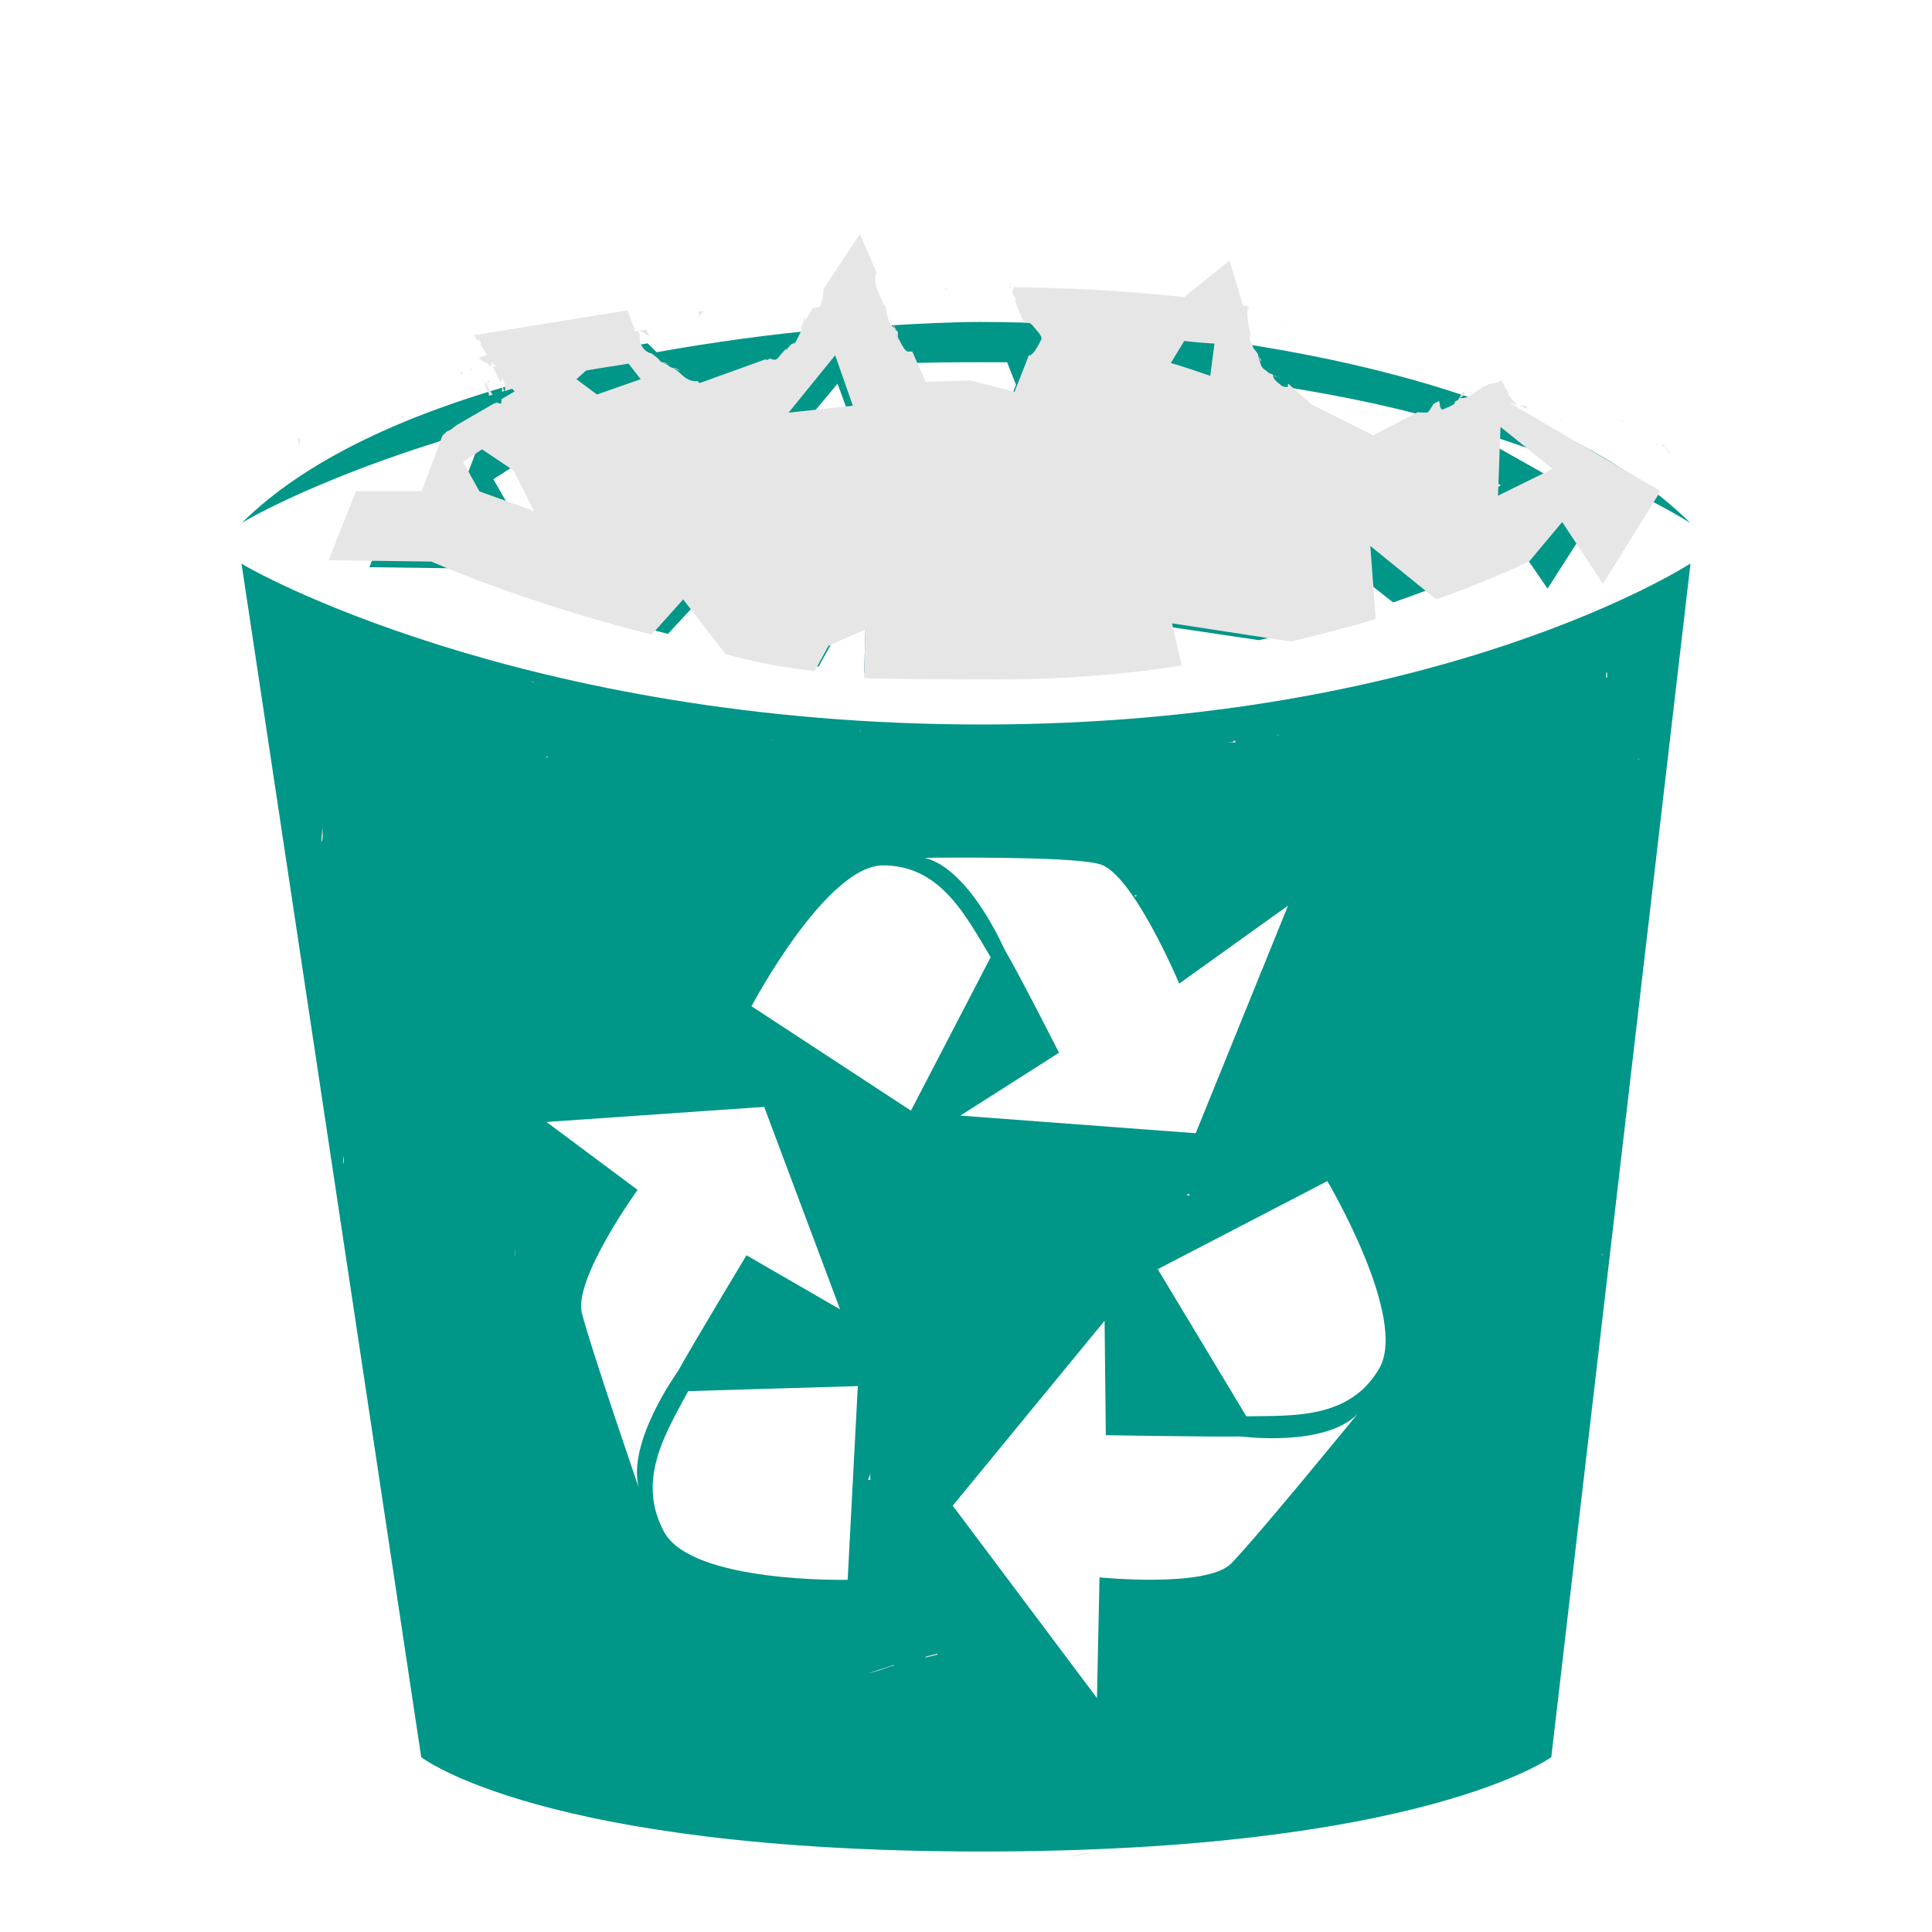 <?xml version="1.0" encoding="UTF-8" standalone="no"?>
<svg
   xmlns:dc="http://purl.org/dc/elements/1.1/"
   xmlns:cc="http://creativecommons.org/ns#"
   xmlns:rdf="http://www.w3.org/1999/02/22-rdf-syntax-ns#"
   xmlns:svg="http://www.w3.org/2000/svg"
   xmlns="http://www.w3.org/2000/svg"
   xmlns:xlink="http://www.w3.org/1999/xlink"
   xmlns:sodipodi="http://sodipodi.sourceforge.net/DTD/sodipodi-0.dtd"
   xmlns:inkscape="http://www.inkscape.org/namespaces/inkscape"
   width="48"
   height="48"
   version="1.1"
   id="svg6"
   sodipodi:docname="user-trash-full.svg"
   inkscape:version="0.92.2 2405546, 2018-03-11">
  <sodipodi:namedview
     pagecolor="#ffffff"
     bordercolor="#666666"
     borderopacity="1"
     objecttolerance="10"
     gridtolerance="10"
     guidetolerance="10"
     inkscape:pageopacity="0"
     inkscape:pageshadow="2"
     inkscape:window-width="1085"
     inkscape:window-height="999"
     id="namedview8"
     showgrid="false"
     inkscape:zoom="4.9166667"
     inkscape:cx="24"
     inkscape:cy="24"
     inkscape:window-x="0"
     inkscape:window-y="24"
     inkscape:window-maximized="0"
     inkscape:current-layer="svg6" />
  <defs
     id="defs3">
    <path
       d="m 21.375,6.844 -0.912,1.344 c -1.312,0.115 -2.715,0.308 -4.15,0.562 l -0.22,-0.219 -3.584,0.562 0.314,0.438 C 10.102,10.298 7.604,11.403 6,13 6.053,12.947 8.644,11.433 13.389,10.281 l 0.063,0.062 -1.635,0.906 -0.503,1.312 -1.509,0 -0.629,1.531 2.358,0.031 c 0,0 2.039,0.887 5.062,1.625 l 0.723,-0.781 0.975,1.219 c 0.659,0.167 1.167,0.274 2.044,0.375 l 0.314,-0.562 0.849,-0.375 -0.031,1.094 c 0,0 0.634,0.031 3.113,0.031 1.481,0 2.902,-0.117 4.182,-0.312 l -0.22,-0.938 2.735,0.406 c 0.703,-0.173 1.36,-0.322 1.949,-0.5 l -0.126,-1.625 1.509,1.188 c 1.35,-0.466 2.138,-0.844 2.138,-0.844 l 0.755,-0.875 0.943,1.375 1.321,-2.062 -3.49,-1.969 C 40.061,11.707 42,12.999 42,12.999 39.321,10.332 34.491,9.029 30.178,8.437 l -0.314,-1 -1.038,0.812 c -1.673,-0.178 -3.223,-0.25 -4.465,-0.25 -0.701,0 -1.529,0.042 -2.421,0.094 l -0.566,-1.25 z m 3.018,2.156 c 0.217,0 0.416,0 0.629,0 l 0.22,0.562 -0.314,0.781 -1.006,-0.25 -1.038,0.031 -0.503,-1.094 c 0.659,-0.026 1.318,-0.031 2.012,-0.031 z m -4.622,0.219 -0.189,0.281 L 17.696,10.156 17.099,9.563 c 0.846,-0.129 1.739,-0.256 2.672,-0.344 z m 9.055,0 c 0.235,0.022 0.463,0.037 0.692,0.062 l -0.094,0.719 c 0,0 -0.865,-0.289 -0.912,-0.281 l 0.314,-0.5 z m 1.698,0.188 c 1.758,0.234 3.327,0.523 4.685,0.875 L 33.165,11.312 31.75,10.625 30.587,9.625 l -0.063,-0.219 z m -9.715,0.125 0.409,1.125 -1.478,0.156 1.069,-1.281 z m -4.748,0.188 0.283,0.344 -1.006,0.344 -0.472,-0.344 0.22,-0.187 c 0.313,-0.062 0.647,-0.098 0.975,-0.156 z M 36.089,11.125 l 1.195,0.938 -1.258,0.594 0.063,-1.531 z m -23.392,0.5 0.723,0.469 L 13.892,13 12.634,12.562 12.257,11.906 12.697,11.625 z M 6,14 10.465,43.656 c 0,0 2.989,2.344 13.928,2.344 10.94,0 14.148,-2.344 14.148,-2.344 L 42,14 c 0,0 -6.151,4 -17.607,4 C 12.937,18 6.086,14.086 6,14 z m 16.978,7.312 c 0,0 0.873,-0.013 1.855,0 0.982,0.013 2.072,0.045 2.484,0.156 0.824,0.221 1.981,2.969 1.981,2.969 l 2.704,-1.938 -2.295,5.656 -5.848,-0.438 2.452,-1.562 c 0,0 -1.003,-1.977 -1.352,-2.562 -0.013,-0.023 -0.863,-1.997 -1.981,-2.281 z M 21.941,21.5 c 1.433,0 2.059,1.268 2.672,2.281 L 22.632,27.594 18.671,25 c 0,0 1.849,-3.5 3.27,-3.5 z m -2.955,6 1.886,5.031 -2.327,-1.344 c 0,0 -1.371,2.277 -1.698,2.875 -0.013,0.024 -1.278,1.764 -0.975,2.906 0,0 -1.201,-3.496 -1.415,-4.344 -0.214,-0.848 1.383,-3.062 1.383,-3.062 L 13.577,27.875 18.985,27.5 z m 13.991,1.844 c 0,0 2.019,3.403 1.289,4.656 -0.736,1.264 -2.141,1.168 -3.301,1.188 l -2.201,-3.656 4.213,-2.188 z m -5.534,3.469 0.031,2.844 c 0,0 2.665,0.045 3.333,0.031 0.026,-2e-4 2.112,0.278 2.924,-0.562 0,0 -2.536,3.106 -3.144,3.719 -0.608,0.613 -3.27,0.344 -3.27,0.344 l -0.063,3 -3.584,-4.781 3.773,-4.594 z m -6.131,1.625 -0.252,4.812 c 0,0 -3.867,0.088 -4.559,-1.188 -0.698,-1.287 0.035,-2.455 0.597,-3.5 l 4.213,-0.125 z"
       id="path-main" />
  </defs>
  <use
     id="1"
     style="fill:#009688"
     xlink:href="#path-main" />
  <path
     id="1-1"
     style="fill:#e6e6e6;stroke-width:1.1"
     d="M 21.365,5.815 20.463,7.176 c -0.011,0.098 -0.01,0.196 -0.048,0.305 -0.018,0.048 -0.019,0.133 -0.072,0.148 -0.022,0.004 -0.097,0.013 -0.152,0.025 -0.049,0.091 -0.092,0.179 -0.168,0.272 -0.096,0.231 -0.018,0.032 -0.016,0.017 0.002,-0.016 0.002,-0.09 -0.008,-0.058 -0.04,0.093 -0.065,0.183 -0.096,0.272 -4.09e-4,0.014 0.011,0.028 0.008,0.041 0.007,-0.012 0.025,-0.04 0.024,-0.025 -10e-4,0.007 -0.013,0.023 -0.016,0.033 -0.007,0.03 -0.022,0.039 -0.04,0.066 -0.045,0.098 -0.099,0.22 -0.136,0.248 -0.02,0.015 -0.049,0.015 -0.072,0.025 -0.039,0.029 -0.042,0.04 -0.064,0.066 -0.005,0.005 -0.022,0.017 -0.016,0.017 -0.043,0.054 -0.085,0.102 -0.136,0.14 0.023,0.016 0.115,-0.139 0.08,-0.107 -0.036,0.029 -0.067,0.061 -0.096,0.099 l -0.016,0.025 c -0.004,0.005 -0.012,0.004 -0.016,0.008 -0.04,0.054 -0.076,0.116 -0.136,0.14 -0.043,0.016 -0.09,-0.01 -0.136,-0.025 -0.038,0.008 -0.092,0.064 -0.112,0.017 l -1.645,0.594 -0.048,-0.05 c -0.113,0.012 -0.245,-0.019 -0.391,-0.157 -0.046,-0.048 -0.067,-0.059 -0.12,-0.107 -0.026,-0.016 -0.109,-0.05 -0.08,-0.066 0.015,-0.008 0.384,0.162 -0.056,-0.008 -0.026,-0.014 -0.089,-0.041 -0.08,-0.058 -0.019,-0.008 -0.037,-0.014 -0.056,-0.025 -0.023,-0.012 -0.087,-0.034 -0.064,-0.05 0.007,-0.004 0.276,0.103 -0.024,0.008 -0.118,-0.06 0.017,-0.003 -0.24,-0.206 h -0.008 c -0.012,-0.008 -0.016,-0.013 -0.024,-0.017 -0.204,-0.048 -0.325,-0.263 -0.287,-0.47 -0.029,-0.041 -0.052,-0.085 -0.04,-0.091 -0.029,0.005 -0.058,0.006 -0.088,0.008 -0.009,6.388e-4 0.003,-0.017 0,-0.033 -0.022,-0.069 -0.144,-0.386 -0.184,-0.487 l -3.817,0.619 0.08,0.116 c 0.082,0.009 0.099,0.05 0.088,0.124 l 0.168,0.248 c -0.071,0.021 -0.137,0.045 -0.208,0.066 v 0.008 c 0.039,0.047 0.108,0.079 0.168,0.116 l -0.008,0.008 c 0.004,0.002 0.011,-0.002 0.016,0 v -0.008 c 0.009,0 0.015,0.008 0.024,0.017 0.044,0.02 0.084,0.047 0.128,0.066 -0.053,-0.164 0.009,-0.089 0.072,0 0.004,0 0.02,0.037 0.008,0.033 -0.027,-0.011 -0.053,-0.021 -0.08,-0.033 0.012,0.035 0.032,0.066 0.048,0.099 0.007,-0.01 0.008,-0.024 0.016,-0.033 0.013,-0.015 -0.005,0.039 0,0.058 0.04,0.078 0.075,0.156 0.12,0.231 l 0.008,0.008 c 0.016,0.028 0.033,0.054 0.048,0.083 -0.006,-0.025 -0.016,-0.05 -0.024,-0.074 0.004,0.005 0.021,0.002 0.024,0.008 -0.001,-0.03 -0.005,-0.056 0,-0.083 0.003,-0.015 0.018,0.033 0.024,0.033 0.017,0.048 0.036,0.076 0.048,0.124 0.023,0.087 0.007,0.139 0,0.173 0.069,-0.018 0.114,-0.04 0.184,-0.058 l 0.064,0.066 -0.327,0.19 c -0.004,0.043 -0.001,0.042 -0.008,0.099 -0.005,0.036 -0.066,-0.012 -0.112,-0.008 0.01,0.028 -0.052,0.004 -0.064,0.017 l -0.942,0.545 c -0.01,0.009 -0.001,0.005 -0.016,0.017 -0.023,0.016 -0.05,0.034 -0.072,0.05 -0.036,0.045 -0.09,0.059 -0.144,0.083 -0.041,0.048 -0.084,0.072 -0.112,0.107 l -0.511,1.378 H 8.844 l -0.679,1.716 2.555,0.033 c 0,0 2.199,0.99 5.47,1.815 l 0.783,-0.875 1.054,1.361 c 0.713,0.187 1.264,0.307 2.212,0.421 l 0.343,-0.627 0.918,-0.421 -0.032,1.221 c 0,0 0.68,0.033 3.362,0.033 1.602,0 3.144,-0.125 4.528,-0.346 l -0.24,-1.048 2.955,0.454 c 0.761,-0.193 1.47,-0.361 2.108,-0.561 l -0.136,-1.815 1.637,1.328 c 1.46,-0.52 2.316,-0.949 2.316,-0.949 l 0.814,-0.973 1.014,1.534 1.429,-2.302 -3.769,-2.203 c 0.084,0.026 0.141,0.048 0.224,0.074 -0.079,-0.08 -0.219,-0.2 -0.248,-0.322 -0.002,-0.008 0.002,-0.015 0,-0.025 v -0.008 c -0.05,-0.054 -0.089,-0.119 -0.112,-0.19 -0.012,-0.036 -0.054,-0.052 -0.064,-0.091 0.042,-0.05 0.105,-0.123 -0.04,0.05 -0.076,0.015 -0.147,0.041 -0.224,0.058 h -0.008 c 0.002,-0.008 -0.003,-0.008 0,-0.017 -0.054,0.03 -0.089,0.066 -0.096,0.058 -0.003,9.883e-4 -0.026,-0.002 -0.032,0 -0.09,0.067 -0.294,0.211 -0.168,0.124 0.073,-0.096 0.04,-0.045 -0.144,0.099 -0.017,0.015 0.073,-0.065 0.056,-0.05 -0.104,0.08 -0.237,0.156 -0.375,0.124 -0.008,0.017 -0.015,0.033 -0.024,0.05 -0.027,0.017 -0.053,0.027 -0.08,0.041 -0.012,0.016 -0.002,0.032 -0.016,0.05 -0.039,0.048 -0.099,0.059 -0.152,0.091 -0.06,0.013 -0.154,0.097 -0.184,0.033 -0.028,-0.054 -0.031,-0.119 -0.04,-0.181 -0.005,0.001 -0.011,-0.001 -0.016,0 l -0.128,0.066 c -0.041,0.07 -0.08,0.143 -0.128,0.198 -0.023,0.032 -0.07,0.014 -0.104,0.017 -0.053,0.004 -0.106,-0.004 -0.16,-0.008 L 34.117,10.814 32.583,10.047 32,9.527 c -9.9e-5,0.112 -0.031,0.17 -0.176,0.041 -0.057,-0.048 -0.126,-0.093 -0.168,-0.157 -0.021,-0.034 -0.023,-0.072 -0.032,-0.107 -0.027,-0.013 -0.066,-0.017 -0.096,-0.041 0.015,0.012 -0.003,3.081e-4 0.016,0.017 0.017,0.016 -0.073,-0.047 -0.056,-0.033 0.014,0.013 0.027,0.006 0.04,0.017 -0.164,-0.137 -0.113,-0.059 -0.192,-0.173 -0.025,-0.08 -0.058,-0.176 -0.08,-0.264 l 0.008,-0.008 c -0.012,-0.022 -0.028,-0.044 -0.04,-0.066 -0.012,-0.014 -0.016,-0.021 -0.032,-0.041 -0.023,-0.029 -0.045,-0.058 -0.048,-0.058 -0.029,-0.08 -0.063,-0.138 -0.088,-0.223 -0.006,-0.016 5.39e-4,-0.05 0,-0.066 -8.87e-4,-0.035 0.009,-0.065 0.008,-0.099 -0.058,-0.182 -0.074,-0.416 -0.072,-0.52 9.23e-4,-0.059 0.03,-0.084 0.04,-0.132 -0.05,-0.009 -0.102,-0.018 -0.152,-0.025 L 30.547,6.475 29.421,7.383 C 27.833,7.207 26.426,7.152 25.181,7.135 c 0.001,0.054 -0.03,0.098 -0.04,0.148 0.073,0.112 0.113,0.119 0.08,0.19 0.056,0.187 0.141,0.356 0.224,0.528 -0.065,-0.048 -0.027,-0.049 -0.072,-0.033 -0.013,0.002 -0.052,0.006 -0.04,0.008 0.124,0.016 0.229,0.003 0.327,0.116 0.071,0.096 0.253,0.256 0.208,0.346 -0.155,0.311 -0.218,0.381 -0.327,0.404 l 0.008,0.017 -0.343,0.874 -1.086,-0.28 -1.126,0.033 -0.327,-0.751 h -0.008 c -0.052,-0.007 -0.114,0.014 -0.152,-0.025 -0.082,-0.082 -0.129,-0.2 -0.184,-0.305 0.009,0.027 0.001,0.062 0.008,0.083 0.021,0.038 -0.008,-0.05 -0.024,-0.107 -0.004,-0.009 -0.011,-0.016 -0.016,-0.025 -0.006,-0.011 -0.004,-0.049 0,-0.033 0.018,0.056 0.007,0.026 0.016,0.058 0.004,0.009 0.011,0.016 0.016,0.025 -0.018,-0.05 -0.011,-0.1 -0.016,-0.157 v -0.008 l -0.008,-0.008 c -0.023,-0.013 -0.039,-0.021 -0.056,-0.041 -0.009,-0.007 -0.001,-0.014 -0.008,-0.025 -0.033,-0.028 -0.063,-0.06 -0.096,-0.091 0.068,0.08 -0.034,-0.043 -0.056,-0.091 -0.013,-0.031 -0.015,-0.071 -0.024,-0.107 l -0.008,-0.008 c -0.018,-0.012 -0.046,-0.025 -0.032,-0.025 0.009,1.54e-5 0.013,0.005 0.024,0.008 -0.017,-0.008 0.012,-0.006 0,-0.025 -0.004,-0.023 -0.012,-0.044 -0.016,-0.066 -0.002,-0.007 -0.002,-0.016 0,-0.025 -0.006,-0.033 -0.016,-0.066 -0.024,-0.099 -0.02,-0.031 -0.037,-0.065 -0.056,-0.099 -0.004,0.016 0.002,0.038 -0.008,0.05 -0.013,0.02 2.87e-4,-0.037 0,-0.066 -0.004,-0.009 -0.012,-0.015 -0.016,-0.025 C 21.878,7.402 21.843,7.304 21.803,7.209 21.724,7.025 21.735,6.883 21.779,6.772 Z m 0.679,2.038 c 0.002,9.81e-4 0.004,0.009 0.008,0.017 -0.001,-0.005 0.001,-0.011 0,-0.017 z m 0.192,0.314 c 0.019,0.016 0.038,0.033 0.056,0.05 -0.009,-0.024 -0.03,-0.004 -0.12,-0.206 -0.015,-0.028 0.018,0.089 0.064,0.157 z m 14.022,1.716 c -0.043,-0.048 0.036,0.053 0.12,-0.091 0.013,-0.023 4.66e-4,-0.04 0.016,-0.083 -0.022,0.009 -0.025,0.026 -0.056,0.033 -0.023,0.05 -0.056,0.091 -0.08,0.14 z m 1.453,0.19 c 0.113,0.035 0.207,0.07 0.303,0.107 -0.017,-0.019 -0.049,-0.009 -0.064,-0.033 -0.008,-0.013 -0.013,-0.027 -0.016,-0.041 -0.021,-0.009 -0.045,-0.014 -0.064,-0.025 -0.047,-0.008 -0.09,0.018 -0.16,-0.008 z m -25.369,-0.066 c -0.001,-0.004 -0.006,-0.012 -0.008,-0.017 l -0.032,0.017 c 0.014,-0.001 0.024,0.001 0.04,0 z M 12.102,9.024 c -0.008,-0.004 -0.016,-0.005 -0.024,-0.008 0.041,0.027 0.108,0.049 0.104,0.091 -0.003,0.038 -0.043,-0.047 -0.08,-0.083 z M 25.07,7.127 c 0.004,0.01 0.004,0.023 0.008,0.033 0.019,-5.204e-4 0.032,-0.023 0.048,-0.033 -0.016,-2.047e-4 -0.04,1.881e-4 -0.056,0 z M 23.473,7.176 c 0.014,0.015 0.043,0.027 0.064,0.033 0.003,-0.006 0.005,-0.011 0.008,-0.017 -0.004,-0.003 -0.011,-0.008 -0.016,-0.008 -0.016,-0.008 -0.038,-0.007 -0.056,-0.008 z m -5.989,0.553 c -0.042,0.006 -0.085,0.01 -0.128,0.017 0.004,0.003 -0.006,0.031 -0.008,0.041 0.014,0.017 0.028,0.033 0.04,0.05 0.03,-0.039 0.065,-0.071 0.096,-0.107 z m -0.144,0.132 c -0.006,0.005 -0.012,0.01 -0.016,0.017 v 0.008 h 0.008 c 0.006,-0.004 0.01,-0.012 0.016,-0.017 z m 14.781,0.025 c -0.008,-0.006 0.005,0.019 0.008,0.033 0.005,-0.003 0.011,-0.005 0.016,-0.008 -0.008,-0.008 -0.016,-0.017 -0.024,-0.025 z M 23.034,8.018 c 0.013,0.013 0.009,0.011 0.024,0.025 0.006,0.006 -0.012,-0.026 -0.008,-0.025 -0.004,9.963e-4 -0.012,-8.833e-4 -0.016,0 z m 8.784,0.058 c -0.018,-0.001 0.039,0.011 0.056,0.008 l 0.008,-0.008 c -0.021,-0.003 -0.042,0.002 -0.064,0 z M 16.063,8.191 c -0.061,0.007 -0.122,0.014 -0.184,0.025 0.092,0.029 0.172,0.093 0.256,0.148 -0.025,-0.057 -0.047,-0.115 -0.072,-0.173 z m 13.359,0.28 c 0.254,0.032 0.504,0.05 0.751,0.066 l -0.104,0.8 c 0,0 -0.932,-0.321 -0.982,-0.314 z M 16.222,8.818 c 0.018,0.014 -2.21e-4,-7.466e-4 0.024,0.025 l -0.008,0.008 c -0.006,-0.016 -0.006,-0.019 -0.016,-0.033 z m 4.528,0.008 0.439,1.254 -1.597,0.173 z m 10.524,0.017 c 0.01,0.029 0.02,0.063 0.032,0.099 0.005,0.013 0.032,0.033 0.04,0.033 -0.023,-0.044 -0.048,-0.088 -0.072,-0.132 z m -15.659,0.19 0.303,0.388 -1.086,0.38 -0.511,-0.38 0.24,-0.214 c 0.339,-0.064 0.699,-0.111 1.054,-0.173 z m -3.881,0.116 c -0.018,0.01 -0.039,0.014 -0.056,0.025 0.006,0.014 0.015,0.025 0.016,0.05 0.012,-0.025 0.027,-0.049 0.04,-0.074 z m -0.263,0.083 c -0.006,0.022 -0.018,0.036 -0.024,0.058 0.01,-0.003 0.014,0.01 0.024,0.008 0.007,-0.009 0.016,-0.014 0.024,-0.025 -0.009,-0.015 -0.015,-0.026 -0.024,-0.041 z M 34.58,9.288 c -0.011,9.842e-4 -0.009,0.007 -0.024,0.008 0.034,-0.01 0.001,0.006 0.024,0 z m -2.931,0.033 c 0.011,0.009 0.02,0.024 0.032,0.033 0.051,0.015 0.141,0.038 0.104,0.025 -0.066,-0.007 -0.096,-0.043 -0.136,-0.058 z M 12.174,9.437 c -0.025,0.022 -0.053,0.037 -0.08,0.058 0.034,0.023 0.006,-0.013 0.048,0.017 0.011,-0.023 0.023,-0.048 0.032,-0.074 z m 24.93,0.058 c -0.054,0.042 -0.022,0.016 -0.04,0.033 0.011,-0.003 0.021,-0.01 0.032,-0.017 0.006,-0.004 0.013,-0.017 0.008,-0.017 z m -25.025,0.008 c -0.014,0.01 -0.026,0.023 -0.04,0.033 0.015,0.048 0.035,0.092 0.048,0.14 0.031,0.055 0.069,0.084 0.056,0.157 0.031,-0.008 0.061,-0.016 0.096,-0.025 -0.066,-0.108 -0.137,-0.212 -0.16,-0.305 z m 0.399,0.066 c 0.003,0.031 -0.007,0.122 -0.008,0.165 0.021,-0.005 0.035,-0.011 0.056,-0.017 -0.019,-0.049 -0.035,-0.099 -0.048,-0.148 z m -2.459,0.742 c -0.014,0.026 -0.029,0.042 -0.048,0.066 0.016,0.005 0.032,-0.01 0.048,0 l 0.008,-0.008 c -0.009,-0.019 0.001,-0.04 -0.008,-0.058 z m 28.762,0.107 c -0.013,-0.011 0.009,0.02 0.024,0.041 0.008,0.003 0.016,0.005 0.024,0.008 -0.007,-0.012 -0.005,-0.018 -0.048,-0.05 z m 1.365,0.008 c 0.041,-0.013 0.079,0.023 0.12,0.025 -0.018,-0.007 -0.028,-0.016 -0.08,-0.025 -0.013,-0.002 -0.052,0.004 -0.04,0 z m 0.128,0.008 c 0.022,0.02 0.056,0.053 0.04,0.033 0.006,9e-4 0.01,0.007 0.016,0.008 0.008,0.001 0.016,-7.98e-4 0.024,0 -0.026,-0.016 -0.053,-0.03 -0.08,-0.041 z m -2.994,0.173 1.294,1.04 -1.357,0.668 z M 7.439,10.889 c -0.011,0.005 -0.022,0.011 -0.032,0.017 0.001,0.039 0.009,0.072 0,0.116 0.005,0.003 0.01,0.006 0.016,0.008 0.018,-0.015 0.027,-0.053 0.04,-0.083 -0.004,-0.019 -0.016,-0.038 -0.024,-0.058 z m 33.713,0.091 c 0.031,0.042 0.025,0.056 0.048,0.074 0.019,0.013 -0.006,-0.032 -0.032,-0.066 l -0.008,-0.008 z m 0.104,0.058 c 0.042,0.028 0.083,0.057 0.128,0.083 -0.008,-0.009 -0.016,-0.017 -0.024,-0.025 -0.009,-0.013 -0.006,-0.028 -0.016,-0.041 -0.025,-0.007 -0.057,-0.011 -0.088,-0.017 z m 0.128,0.083 c 0.006,0.013 0.009,0.028 0.016,0.041 0.025,0.02 0.043,0.045 0.064,0.083 -0.113,-0.144 -0.029,-0.03 0.064,0.049 0.018,0.016 -0.076,-0.05 -0.056,-0.066 0.022,-0.016 0.049,0.034 0.072,0.05 v -0.008 c -0.014,-0.01 -0.027,-0.023 -0.04,-0.033 -0.047,-0.026 -0.083,-0.073 -0.12,-0.116 z m -29.409,0.041 0.783,0.528 0.511,1.006 -1.357,-0.487 -0.407,-0.734 z m 27.932,5.544 c -8.31e-4,0.045 -0.008,0.087 -0.008,0.132 0.018,-0.006 0.02,-0.005 0.032,-0.008 4.86e-4,-0.032 -0.002,-0.078 0,-0.116 -0.006,-0.001 -0.018,-0.007 -0.024,-0.008 z M 13.18,16.919 c 0.011,0.006 0.021,0.012 0.032,0.017 l 0.008,-0.008 c -0.014,-0.004 -0.026,-0.005 -0.04,-0.008 z m 0.032,0.017 c 0.016,0.007 0.03,0.021 0.048,0.025 0.006,0.001 -0.004,-0.014 -0.008,-0.017 -0.013,-0.005 -0.029,2.05e-4 -0.04,-0.008 z m 8.169,1.188 c -0.005,0.019 -0.012,0.038 -0.016,0.058 h 0.008 c 0.001,-0.019 0.008,-0.038 0.008,-0.058 z m 10.413,0.116 c -0.054,0.033 -0.063,0.03 -0.096,0.041 0.017,-0.008 0.031,-0.006 0.048,-0.008 0.012,-0.01 0.029,-0.015 0.048,-0.033 z m -12.64,0.132 c -0.002,-0.001 0.019,0.01 0.016,0.008 h 0.072 c -0.03,0.003 -0.058,-0.009 -0.088,-0.008 z m 11.467,0.025 c -0.011,0.003 0.036,0.005 0.032,0.017 -0.01,0.027 -0.093,0.022 -0.168,0.033 0.068,-0.002 0.138,-4.71e-4 0.208,0 -4.62e-4,-0.014 -2.17e-4,-0.027 0,-0.041 -0.032,-0.003 -0.063,-0.009 -0.072,-0.008 z M 13.587,18.792 c -0.004,0.005 0.008,-0.017 -0.016,0.033 -0.008,0.012 0.025,-0.009 0.048,-0.025 -0.034,-0.003 0.007,-0.005 -0.032,-0.008 z m 27.134,0.041 c -0.015,0.03 -0.05,0.083 -0.016,0.041 0.004,-0.01 0.011,-0.014 0.016,-0.025 z M 8.014,20.459 c -0.001,0.06 -0.007,0.061 -0.008,0.132 -0.009,0.107 -0.015,0.214 -0.024,0.322 h 0.008 c 0.01,-0.023 0.02,-0.048 0.024,-0.074 0.02,-0.128 -0.02,-0.253 0,-0.379 z m 20.234,1.774 c -0.005,5.06e-4 -0.011,0.008 -0.016,0.008 0.033,-0.009 0.026,-0.013 -0.024,0.058 -0.011,0.016 0.021,-0.034 0.032,-0.05 0.001,-0.002 0.006,-0.013 0.008,-0.017 z m -0.016,0.008 c -0.013,0.001 -0.027,-0.001 -0.04,0 -0.003,0.006 -0.004,0.019 -0.008,0.025 0.017,-0.007 0.049,0.021 0.048,-0.025 z M 8.541,28.717 c -0.005,0.019 -0.004,0.039 -0.008,0.058 -0.011,0.043 -0.004,0.092 0,0.14 0.002,-0.006 0.007,-0.01 0.008,-0.016 0.007,-0.062 0.003,-0.121 0,-0.182 z m 20.993,0.94 c -0.011,0.006 -0.004,0.002 -0.016,0.008 -0.066,0.031 -0.014,0.009 -0.048,0.025 0.032,0.005 0.064,0.011 0.096,0.016 -0.006,-0.018 -0.027,-0.031 -0.032,-0.05 z M 12.789,30.944 c 2.3e-5,0.116 6.5e-5,0.225 0,0.247 h 0.008 c -0.002,-0.082 -0.008,-0.165 -0.008,-0.247 z m 27.006,0.182 c 0.011,0.01 0.003,0.025 0.008,0.041 0.005,0.011 0.018,0.022 0.024,0.025 -0.009,-0.023 -0.021,-0.044 -0.032,-0.066 z m -18.542,3.688 -0.008,0.008 c 0.002,0.008 0.005,0.016 0.008,0.025 0.004,-0.008 0.011,-0.016 0.016,-0.025 -0.004,-0.004 -0.011,-0.005 -0.016,-0.008 z m 0.375,1.782 c -0.022,0.058 -0.042,0.116 -0.064,0.173 0.021,2.31e-4 0.043,-2.18e-4 0.064,0 -0.004,-0.045 -0.008,-0.088 -0.008,-0.132 1.39e-4,-0.014 0.008,-0.027 0.008,-0.041 z m -12.896,1.073 -0.008,0.008 0.008,0.008 c -7.9e-6,-0.005 3.9e-6,-0.011 0,-0.016 z m 14.557,3.415 c -0.053,0.014 -0.226,0.058 -0.287,0.074 -0.005,0.008 -0.011,0.016 -0.016,0.025 0.09,-0.022 0.181,-0.043 0.272,-0.066 0.011,-0.003 0.021,-0.005 0.032,-0.008 0.001,-0.011 -0.001,-0.014 0,-0.025 z m -1.078,0.281 c -0.028,0.007 -0.01,0.001 -0.04,0.009 -0.2,0.067 -0.399,0.133 -0.599,0.198 0.043,-0.011 0.085,-0.02 0.128,-0.033 0.136,-0.032 0.266,-0.084 0.399,-0.132 0.034,-0.008 0.069,-0.016 0.104,-0.025 0.002,-0.006 0.006,-0.011 0.008,-0.016 z m 4.863,4.661 c -0.154,0.026 -0.308,0.057 -0.463,0.082 0.021,0.003 0.043,0.005 0.064,0.008 0.104,-0.02 0.208,-0.033 0.311,-0.05 0.116,-0.031 0.046,-0.018 0.136,-0.041 -0.016,2.65e-4 -0.032,-4.32e-4 -0.048,0 z m -16.417,1.452 c -2.9e-4,0.011 2.79e-4,0.022 0,0.033 0.018,0.008 0.013,0.008 0.032,0.016 -0.013,-0.014 -0.021,-0.033 -0.032,-0.05 z"
     inkscape:connector-curvature="0" />
</svg>
